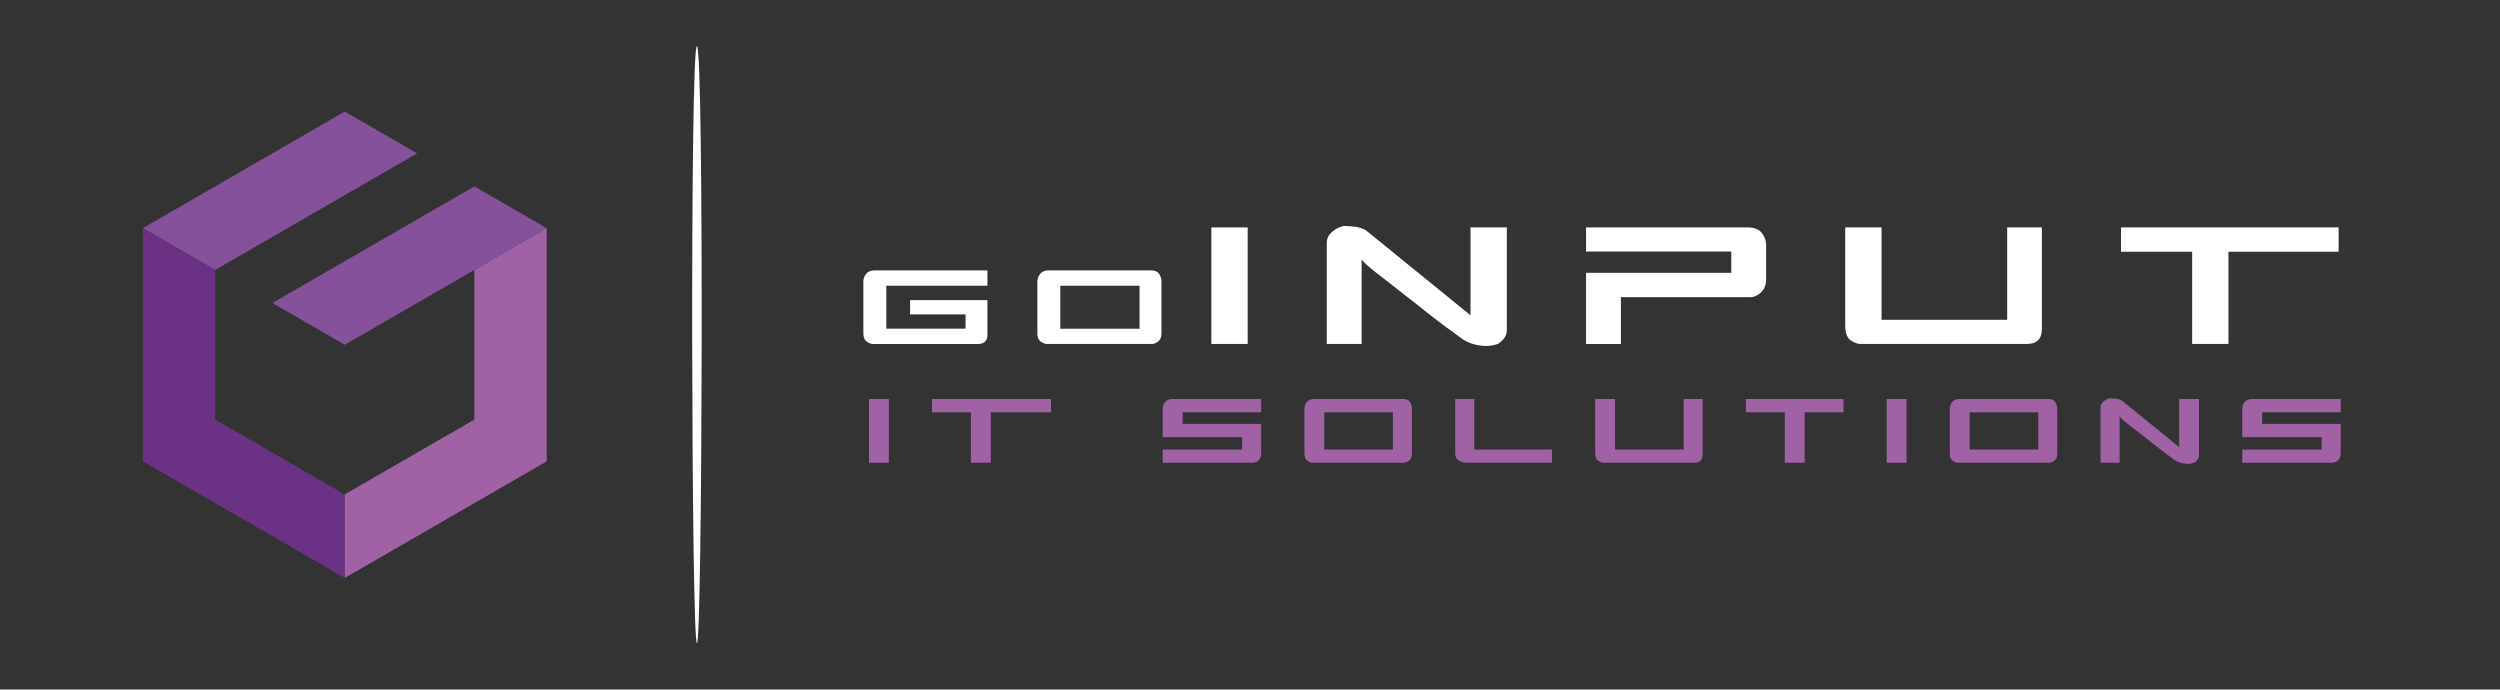 <svg xmlns="http://www.w3.org/2000/svg" viewBox="0 0 3098.96 854.71"><rect x="0" y="0" width="3098.96" height="854.71" fill="#333333" stroke="none"/><defs><style>.cls-1{fill:#86519b;}.cls-1,.cls-2,.cls-3,.cls-7{fill-rule:evenodd;}.cls-2{fill:#6a3184;}.cls-3,.cls-5{fill:#a062a5;}.cls-4{fill:none;}.cls-6,.cls-7{fill:#fff;}</style></defs><title>RGB_logo_color_light</title><g id="Ebene_2" data-name="Ebene 2"><g id="logo_color_light"><g id="Icon"><g id="Icon-2" data-name="Icon"><polygon class="cls-1" points="347.04 288.24 427.36 241.87 517.04 190.09 427.36 138.31 302.2 210.57 177.04 282.83 266.72 334.61 347.04 288.24"/><polygon class="cls-1" points="677.67 282.83 587.99 231.06 498.31 282.83 337.67 375.58 427.36 427.36 587.99 334.61 677.67 282.83"/><polygon class="cls-2" points="427.36 612.84 347.04 566.47 266.72 520.1 266.72 427.36 266.72 416.54 266.72 334.61 177.04 282.83 177.04 427.36 177.04 571.88 302.2 644.14 427.36 716.4 427.36 612.84"/><polygon class="cls-3" points="677.67 571.88 677.67 427.36 677.67 282.83 587.99 334.61 587.99 427.36 587.99 520.1 507.67 566.47 427.36 612.84 427.36 716.4 552.51 644.14 677.67 571.88"/></g><rect id="Freiraum" class="cls-4" width="854.71" height="854.71"/></g><g id="Text"><g id="Text-2" data-name="Text"><g id="Zeile_2" data-name="Zeile 2"><path class="cls-5" d="M1077.17,494.63h24.6v79h-24.6Z"/><path class="cls-5" d="M1302.8,511.11h-74.66v62.48h-24.6V511.11h-48.21V494.63H1302.8Z"/><path class="cls-5" d="M1563.32,494.63V511H1465.9v14.39h97.42v35.91q0,5.91-3.08,9.23-3.08,3.08-9.22,3.07H1441.3V557.24h98.4V541.86h-98.4V506.93a12.64,12.64,0,0,1,3.08-8.74q3.06-3.56,9.22-3.56Z"/><path class="cls-5" d="M1747.58,498.32a14.31,14.31,0,0,1,2.59,8.61v54.36q0,7.26-3.57,9.72a11.57,11.57,0,0,1-6.64,2.58H1627.17q-3,0-6.65-2.58t-3.56-9.72V506.93a12.43,12.43,0,0,1,3.07-8.61q3.08-3.69,9.23-3.69H1739Q1745.12,494.63,1747.58,498.32Zm-64,12.79h-42.06v46.13h85.11V511.11Z"/><path class="cls-5" d="M1819.23,573.59a21.32,21.32,0,0,1-10.7-2.58q-4.68-2.58-4.68-9.72V494.63h23.62v62.61h96.31v16.35Z"/><path class="cls-5" d="M2001.94,557.24h85.12V494.63h23.49v68.76q0,10.2-10.21,10.2H1987.55c-2,0-4.18-.86-6.64-2.58s-3.57-5-3.57-9.72V494.63h24.6Z"/><path class="cls-5" d="M2285.1,511.11H2237v62.48h-24.6V511.11h-48.22V494.63H2285.1Z"/><path class="cls-5" d="M2338.73,494.63h24.6v79h-24.6Z"/><path class="cls-5" d="M2547.56,498.32a14.3,14.3,0,0,1,2.58,8.61v54.36q0,7.26-3.57,9.72a11.55,11.55,0,0,1-6.64,2.58H2427.14q-3,0-6.64-2.58t-3.57-9.72V506.93a12.43,12.43,0,0,1,3.08-8.61q3.07-3.69,9.22-3.69H2539Q2545.1,494.63,2547.56,498.32Zm-64,12.79h-42.07v46.13h85.12V511.11Z"/><path class="cls-5" d="M2701.25,554.16V494.63h24.6v69.74a9.17,9.17,0,0,1-2.09,5.66,13.57,13.57,0,0,1-4.06,3.56,24.48,24.48,0,0,1-12.3,1,29,29,0,0,1-11.32-4.06q-4.8-3.57-9.72-7.13T2676,555.57q-5.47-4.23-11.62-9.16L2640.73,528q-11.33-8.61-13.28-11.81v57.44h-23.62V505a9.57,9.57,0,0,1,3.57-7.26,20.24,20.24,0,0,1,7.75-4.06c1,0,2.11.05,3.38.13s2.68.2,4.24.37a19.7,19.7,0,0,1,7.75,2.58Z"/><path class="cls-5" d="M2901.5,494.63V511h-97.41v14.39h97.41v35.91q0,5.91-3.07,9.23-3.07,3.08-9.23,3.07H2779.49V557.24h98.4V541.86h-98.4V506.93a12.64,12.64,0,0,1,3.07-8.74q3.08-3.56,9.23-3.56Z"/></g><g id="Zeile_1" data-name="Zeile 1"><path class="cls-6" d="M1224,335.19v19H1098.6v53.25h98.26V389.72h-68.72V372H1224v42.6q0,11.79-11.79,11.79H1082c-2.28,0-4.83-1-7.67-3s-4.12-5.72-4.12-11.21V349.39a14.37,14.37,0,0,1,3.55-9.94c2.36-2.84,5.92-4.26,10.65-4.26Z"/><path class="cls-6" d="M1436.72,339.45a16.56,16.56,0,0,1,3,9.94v62.77q0,8.37-4.12,11.21c-2.75,2-5.3,3-7.67,3H1297.7q-3.4,0-7.67-3t-4.12-11.21V349.39a14.37,14.37,0,0,1,3.55-9.94q3.55-4.26,10.65-4.26h126.67Q1433.88,335.19,1436.72,339.45Zm-73.84,14.77h-48.57v53.25h98.27V354.22Z"/><path class="cls-6" d="M1501.58,281.91h45V426.36h-45Z"/><path class="cls-6" d="M1822.84,390.81V281.91h45V409.48a16.71,16.71,0,0,1-3.83,10.35,25,25,0,0,1-7.42,6.53,45,45,0,0,1-22.5,1.8,52.74,52.74,0,0,1-20.7-7.43q-8.78-6.53-17.78-13.05t-19-14.29q-10-7.75-21.26-16.76l-43.2-33.75q-20.72-15.75-24.3-21.6V426.36h-43.2V300.81q0-7.43,6.52-13.28a36.94,36.94,0,0,1,14.18-7.42q2.7,0,6.18.22c2.33.15,4.91.38,7.77.68a36,36,0,0,1,14.17,4.72Z"/><path class="cls-6" d="M2183.62,288.43a24.18,24.18,0,0,1,5.63,16v41.4q0,11-6.53,16.87-7,5.63-12.37,5.63h-161.1v58.05h-43.2v-88.2h180V311.83h-180V281.91h200.7Q2178,281.91,2183.62,288.43Z"/><path class="cls-6" d="M2332.37,396.43h155.7V281.91h43V407.68q0,18.68-18.67,18.68H2306q-5.4,0-12.15-4.73-6.53-4.72-6.52-17.77V281.91h45Z"/><path class="cls-6" d="M2898.94,312.06H2762.36v114.3h-45V312.06h-88.2V281.91h269.78Z"/></g></g><rect id="Freiraum-2" data-name="Freiraum" class="cls-4" x="886.96" width="2212" height="854.71"/></g><path id="Trenner" class="cls-7" d="M863.91,57.28c-8.84,0-6.82,740.16,0,740.16S872.74,57.28,863.91,57.28Z"/></g></g></svg>